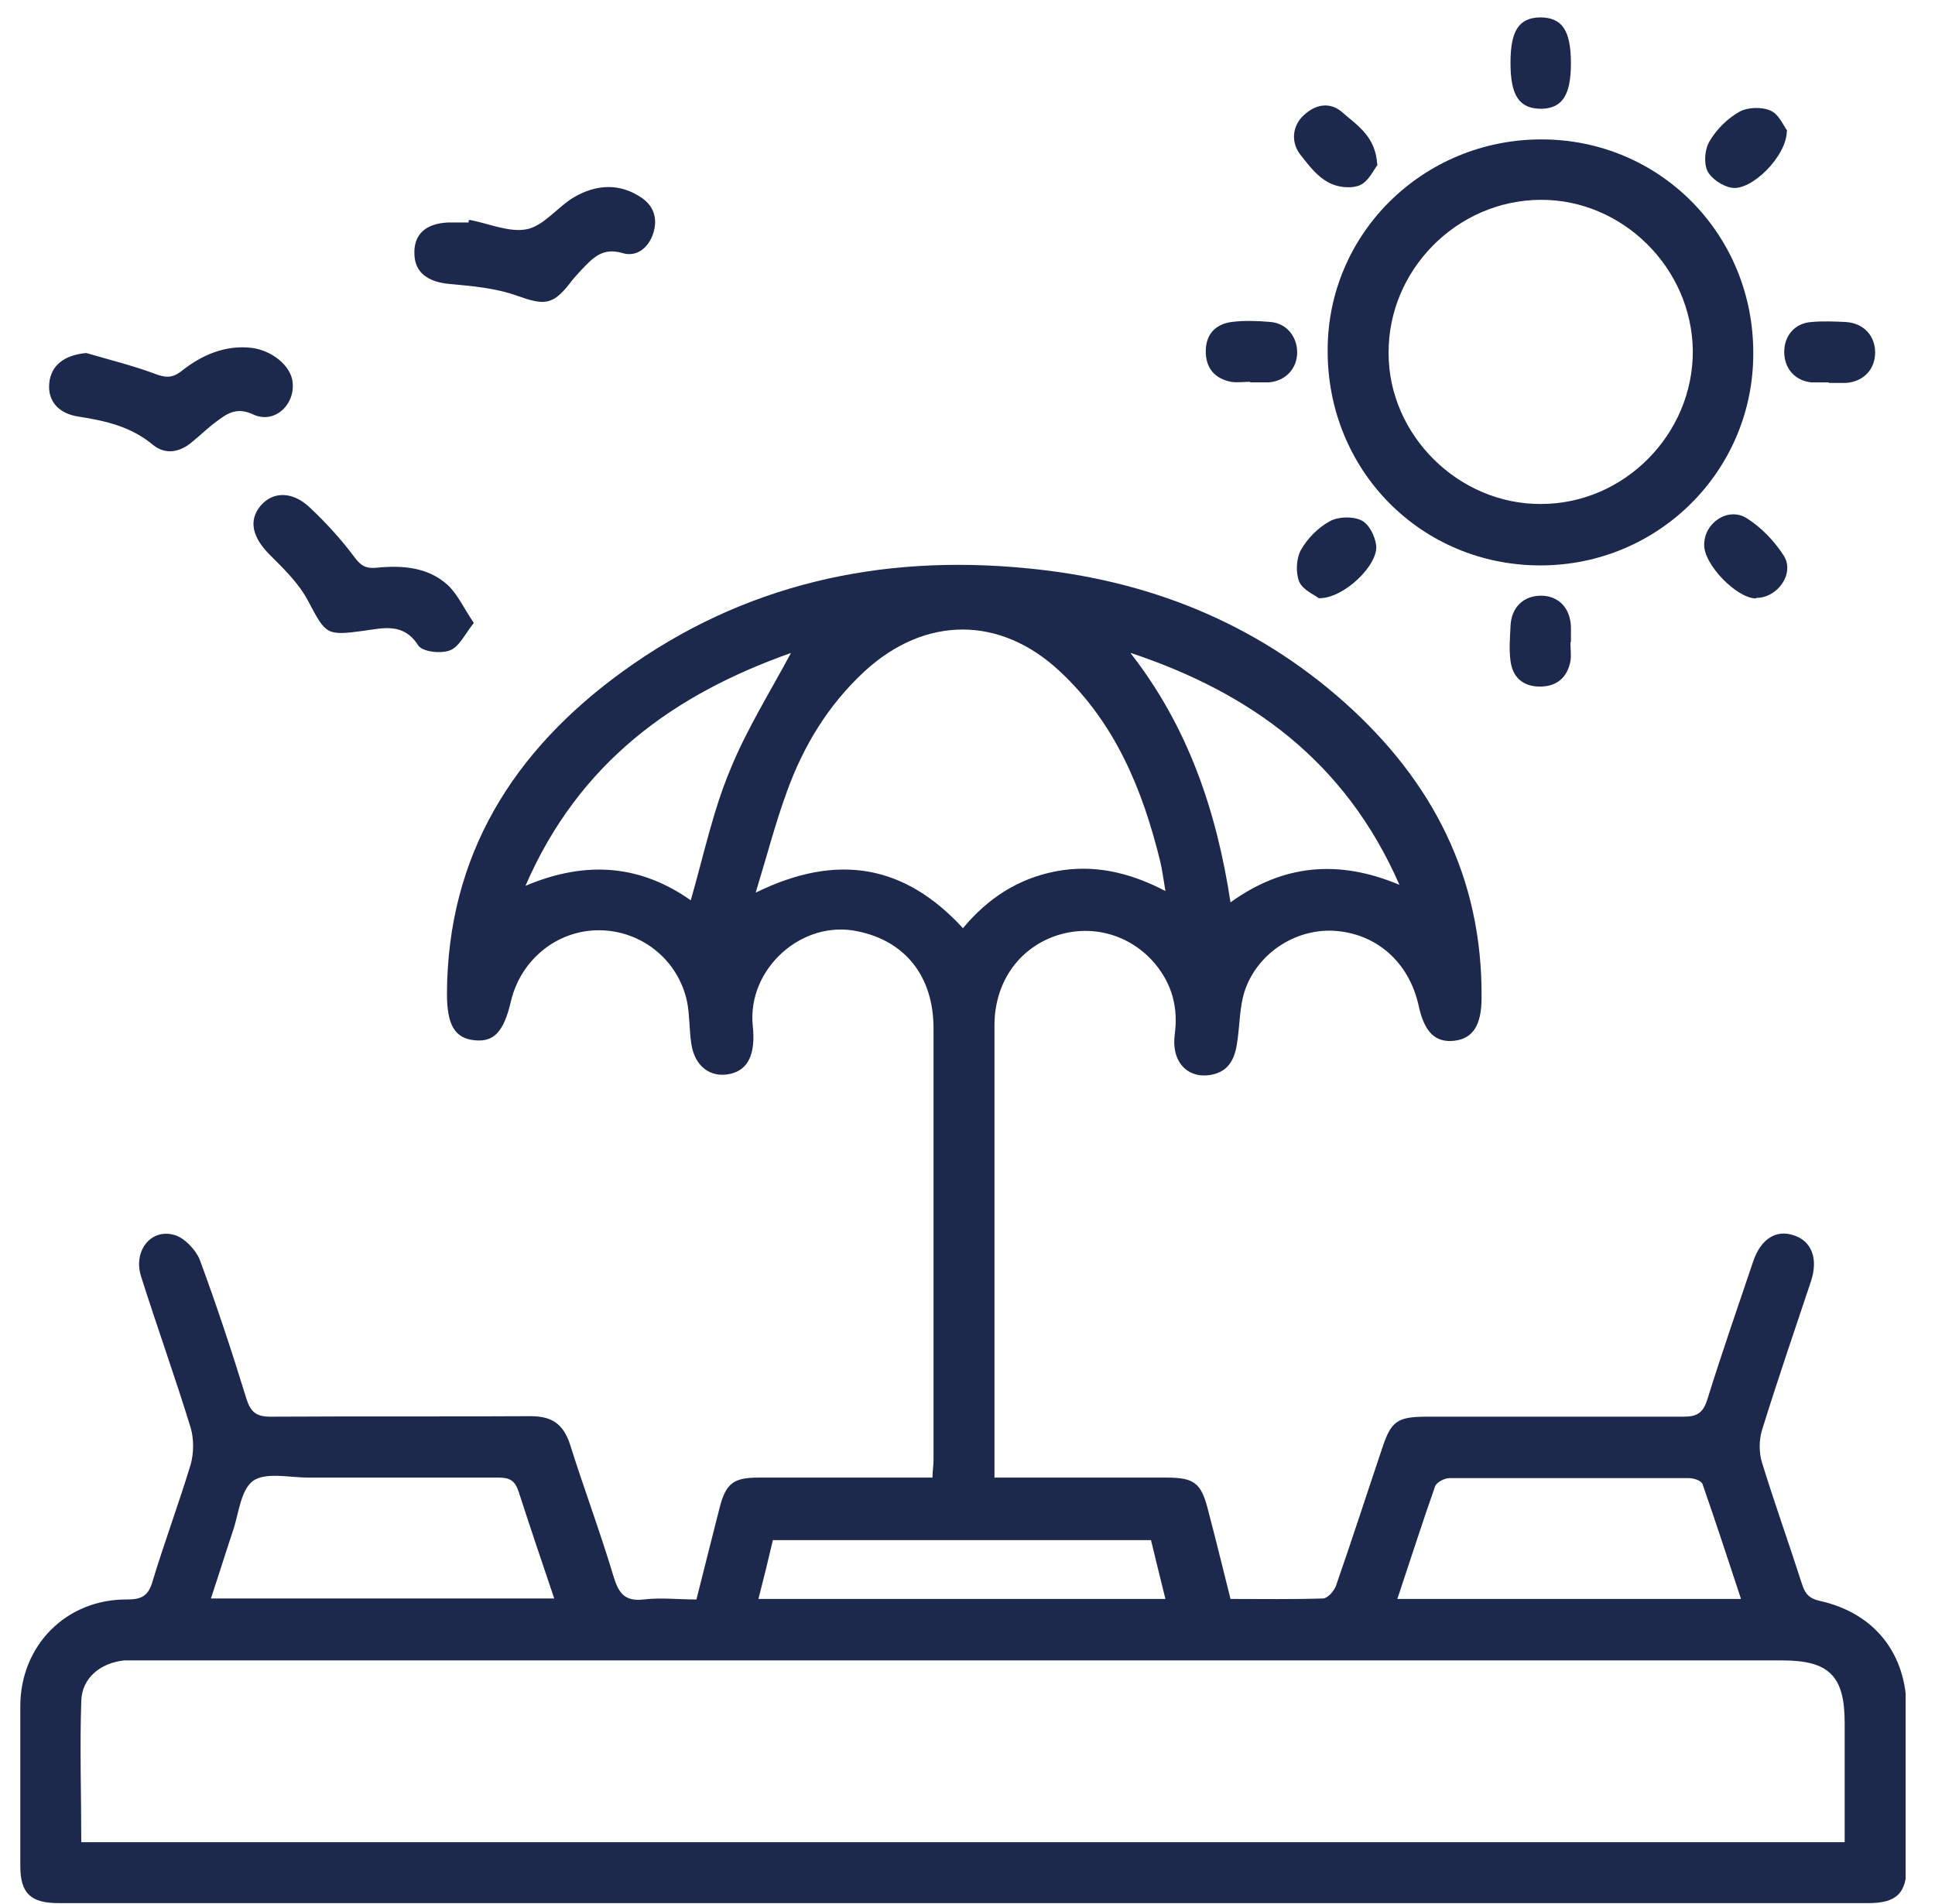 <svg width="63" height="62" viewBox="0 0 63 62" fill="none" xmlns="http://www.w3.org/2000/svg">
<g clip-path="url(#clip0_3793_6975)">
<path d="M32.328 48.109C34.262 48.109 36.111 48.109 37.978 48.109C38.87 48.109 39.105 48.278 39.324 49.135C39.576 50.093 39.811 51.052 40.063 52.06C41.072 52.06 42.081 52.077 43.074 52.044C43.225 52.044 43.427 51.808 43.494 51.64C44.016 50.144 44.503 48.631 45.008 47.134C45.294 46.26 45.512 46.126 46.454 46.126C49.246 46.126 52.02 46.126 54.812 46.126C55.266 46.126 55.451 45.991 55.586 45.571C56.056 44.058 56.578 42.561 57.082 41.065C57.335 40.325 57.839 40.023 58.411 40.224C58.983 40.409 59.201 40.981 58.966 41.704C58.428 43.318 57.873 44.932 57.368 46.563C57.267 46.882 57.267 47.302 57.368 47.622C57.772 48.933 58.243 50.245 58.663 51.556C58.764 51.875 58.882 52.044 59.269 52.128C61.051 52.531 62.077 53.859 62.077 55.675C62.077 57.373 62.077 59.054 62.077 60.752C62.077 61.643 61.741 61.963 60.833 61.963C41.19 61.963 21.548 61.963 1.906 61.963C0.997 61.963 0.661 61.643 0.661 60.752C0.661 59.021 0.661 57.289 0.661 55.557C0.661 53.574 2.158 52.06 4.142 52.077C4.613 52.077 4.832 51.959 4.966 51.489C5.353 50.211 5.824 48.95 6.211 47.672C6.312 47.302 6.312 46.849 6.211 46.495C5.706 44.848 5.118 43.217 4.596 41.569C4.327 40.746 4.899 39.989 5.673 40.208C5.992 40.292 6.362 40.678 6.497 40.998C7.052 42.494 7.556 44.024 8.027 45.554C8.162 45.974 8.347 46.126 8.801 46.126C11.626 46.109 14.451 46.126 17.276 46.109C17.966 46.109 18.336 46.361 18.555 47.017C19.009 48.462 19.547 49.892 19.984 51.354C20.152 51.892 20.354 52.144 20.959 52.077C21.514 52.01 22.069 52.077 22.675 52.077C22.927 51.068 23.179 50.077 23.431 49.084C23.633 48.294 23.886 48.109 24.693 48.109C26.576 48.109 28.443 48.109 30.36 48.109C30.36 47.908 30.394 47.723 30.394 47.538C30.394 42.847 30.394 38.173 30.394 33.483C30.394 31.801 29.486 30.641 27.922 30.322C26.105 29.935 24.323 31.549 24.508 33.398C24.609 34.323 24.356 34.828 23.785 34.962C23.129 35.113 22.607 34.71 22.506 33.97C22.439 33.516 22.456 33.062 22.372 32.625C22.086 31.247 20.875 30.288 19.496 30.288C18.134 30.288 16.957 31.247 16.637 32.592C16.402 33.6 16.082 33.937 15.443 33.869C14.804 33.802 14.552 33.365 14.552 32.356C14.569 27.834 16.721 24.438 20.27 21.865C24.188 19.024 28.645 18.032 33.438 18.503C37.339 18.873 40.837 20.251 43.78 22.874C46.639 25.429 48.27 28.573 48.237 32.491C48.237 33.382 47.951 33.819 47.345 33.886C46.723 33.953 46.37 33.6 46.185 32.726C45.865 31.314 44.806 30.389 43.427 30.305C42.166 30.238 40.921 31.045 40.517 32.289C40.366 32.776 40.366 33.298 40.299 33.802C40.232 34.374 40.08 34.878 39.424 34.996C38.668 35.13 38.13 34.575 38.247 33.684C38.365 32.81 38.163 32.053 37.608 31.381C36.801 30.423 35.54 30.07 34.362 30.473C33.152 30.893 32.378 32.003 32.378 33.382C32.378 37.82 32.378 42.259 32.378 46.697C32.378 47.151 32.378 47.605 32.378 48.126L32.328 48.109ZM60.059 59.979C60.059 58.651 60.059 57.373 60.059 56.095C60.059 54.565 59.554 54.061 58.024 54.061C40.232 54.061 22.456 54.061 4.664 54.061C4.462 54.061 4.243 54.061 4.041 54.061C3.268 54.145 2.662 54.633 2.646 55.389C2.595 56.902 2.646 58.432 2.646 59.979H60.076H60.059ZM24.609 29.061C27.282 27.75 29.469 28.17 31.352 30.221C32.16 29.246 33.152 28.607 34.362 28.372C35.59 28.136 36.751 28.388 37.944 29.011C37.877 28.624 37.844 28.338 37.776 28.052C37.205 25.715 36.313 23.546 34.514 21.865C32.563 20.033 30.108 20.049 28.14 21.865C26.963 22.958 26.156 24.286 25.618 25.782C25.248 26.791 24.979 27.834 24.609 29.044V29.061ZM18.05 52.06C17.646 50.867 17.26 49.723 16.89 48.58C16.772 48.21 16.604 48.109 16.234 48.109C14.165 48.109 12.114 48.109 10.045 48.109C9.423 48.109 8.666 47.925 8.246 48.21C7.825 48.513 7.775 49.303 7.573 49.875C7.338 50.581 7.119 51.287 6.867 52.044H18.05V52.06ZM56.679 52.044C56.258 50.766 55.855 49.538 55.434 48.328C55.401 48.21 55.148 48.126 54.997 48.126C52.39 48.126 49.801 48.126 47.194 48.126C47.026 48.126 46.773 48.261 46.723 48.395C46.303 49.589 45.916 50.799 45.495 52.06H56.679V52.044ZM22.49 29.313C22.91 27.85 23.213 26.404 23.768 25.076C24.306 23.748 25.079 22.521 25.752 21.26C21.951 22.605 18.857 24.807 17.108 28.842C19.126 27.985 20.892 28.187 22.49 29.313ZM36.818 21.277C38.668 23.647 39.609 26.388 40.063 29.38C41.762 28.153 43.561 27.968 45.563 28.809C43.797 24.774 40.703 22.555 36.818 21.26V21.277ZM24.709 52.06H37.944C37.776 51.388 37.625 50.766 37.474 50.144H25.164C25.012 50.799 24.861 51.405 24.693 52.06H24.709Z" fill="#1C284C"/>
<path d="M50.188 4.539C54.039 4.539 57.1 7.633 57.083 11.516C57.083 15.333 53.989 18.409 50.154 18.409C46.27 18.409 43.209 15.316 43.226 11.399C43.226 7.599 46.337 4.539 50.188 4.539ZM50.171 16.409C52.895 16.409 55.132 14.122 55.115 11.415C55.082 8.725 52.828 6.489 50.154 6.506C47.43 6.523 45.193 8.793 45.21 11.499C45.21 14.173 47.497 16.425 50.171 16.409Z" fill="#1C284C"/>
<path d="M2.814 11.495C3.554 11.713 4.31 11.898 5.034 12.167C5.387 12.302 5.605 12.318 5.908 12.083C6.564 11.562 7.321 11.226 8.195 11.326C8.851 11.411 9.456 11.898 9.524 12.419C9.625 13.176 8.935 13.815 8.246 13.495C7.741 13.26 7.438 13.428 7.085 13.697C6.799 13.899 6.547 14.151 6.278 14.37C5.874 14.723 5.404 14.823 4.983 14.487C4.26 13.882 3.419 13.697 2.545 13.562C1.906 13.462 1.552 13.058 1.603 12.486C1.653 11.898 2.091 11.562 2.797 11.495H2.814Z" fill="#1C284C"/>
<path d="M15.293 7.16C15.915 7.277 16.588 7.58 17.159 7.462C17.714 7.345 18.152 6.739 18.69 6.42C19.413 6 20.186 5.949 20.91 6.453C21.313 6.739 21.414 7.16 21.263 7.614C21.111 8.067 20.725 8.387 20.254 8.236C19.615 8.051 19.295 8.404 18.942 8.774C18.807 8.925 18.656 9.076 18.538 9.244C17.983 9.95 17.698 9.934 16.84 9.631C16.15 9.379 15.36 9.312 14.62 9.244C13.931 9.177 13.51 8.874 13.493 8.286C13.46 7.647 13.846 7.277 14.586 7.244C14.805 7.244 15.04 7.244 15.259 7.244C15.259 7.227 15.259 7.193 15.259 7.176L15.293 7.16Z" fill="#1C284C"/>
<path d="M15.427 20.283C15.141 20.636 14.956 21.056 14.653 21.174C14.351 21.292 13.745 21.224 13.611 21.006C13.14 20.266 12.467 20.451 11.861 20.535C10.617 20.703 10.617 20.67 10.028 19.56C9.726 18.988 9.238 18.518 8.784 18.064C8.212 17.492 8.078 16.937 8.498 16.45C8.902 15.996 9.524 15.996 10.079 16.517C10.617 17.021 11.122 17.576 11.559 18.165C11.761 18.433 11.929 18.518 12.265 18.484C13.106 18.4 13.947 18.467 14.586 19.056C14.905 19.358 15.107 19.812 15.427 20.283Z" fill="#1C284C"/>
<path d="M44.856 5.361C44.722 5.529 44.554 5.916 44.268 6.033C43.982 6.151 43.528 6.101 43.242 5.933C42.889 5.748 42.62 5.395 42.368 5.075C42.014 4.655 42.065 4.1 42.452 3.747C42.855 3.377 43.326 3.31 43.73 3.68C44.184 4.083 44.789 4.436 44.84 5.361H44.856Z" fill="#1C284C"/>
<path d="M58.176 4.263C58.176 5.086 57.016 6.23 56.377 6.112C56.074 6.061 55.704 5.809 55.586 5.557C55.469 5.288 55.502 4.851 55.67 4.582C55.889 4.212 56.242 3.859 56.629 3.64C56.898 3.489 57.369 3.472 57.655 3.607C57.924 3.725 58.075 4.111 58.193 4.263H58.176Z" fill="#1C284C"/>
<path d="M42.939 19.477C42.788 19.36 42.418 19.209 42.3 18.939C42.183 18.654 42.2 18.2 42.351 17.914C42.569 17.527 42.923 17.174 43.293 16.973C43.562 16.821 44.033 16.804 44.318 16.939C44.571 17.056 44.773 17.46 44.806 17.763C44.873 18.401 43.747 19.494 42.939 19.477Z" fill="#1C284C"/>
<path d="M57.166 19.483C56.544 19.483 55.468 18.374 55.485 17.735C55.485 17.012 56.275 16.491 56.88 16.878C57.351 17.18 57.772 17.617 58.074 18.088C58.444 18.676 57.873 19.467 57.183 19.467L57.166 19.483Z" fill="#1C284C"/>
<path d="M51.146 2.063C51.146 3.105 50.86 3.525 50.188 3.542C49.465 3.542 49.179 3.122 49.179 2.046C49.179 1.004 49.448 0.583 50.137 0.566C50.86 0.566 51.146 0.987 51.146 2.063Z" fill="#1C284C"/>
<path d="M40.703 12.431C40.501 12.431 40.283 12.465 40.081 12.431C39.559 12.33 39.257 11.994 39.257 11.439C39.257 10.884 39.576 10.548 40.114 10.481C40.518 10.431 40.938 10.447 41.342 10.481C41.88 10.515 42.233 10.952 42.233 11.473C42.233 11.994 41.864 12.398 41.325 12.448C41.123 12.448 40.922 12.448 40.703 12.448V12.431Z" fill="#1C284C"/>
<path d="M59.538 12.451C59.353 12.451 59.168 12.451 58.983 12.451C58.444 12.401 58.091 11.997 58.091 11.459C58.091 10.921 58.444 10.518 58.983 10.484C59.353 10.451 59.723 10.467 60.093 10.484C60.664 10.518 61.051 10.921 61.051 11.476C61.051 12.031 60.664 12.434 60.093 12.468C59.908 12.468 59.723 12.468 59.538 12.468V12.451Z" fill="#1C284C"/>
<path d="M51.13 20.908C51.13 21.109 51.163 21.328 51.13 21.53C51.029 22.051 50.693 22.354 50.138 22.354C49.583 22.354 49.246 22.051 49.179 21.513C49.129 21.143 49.162 20.773 49.179 20.403C49.196 19.781 49.599 19.395 50.171 19.395C50.743 19.395 51.13 19.798 51.147 20.42C51.147 20.588 51.147 20.756 51.147 20.908H51.13Z" fill="#1C284C"/>
</g>
<defs>
<clipPath id="clip0_3793_6975">
<rect width="61.416" height="61.416" fill="white" transform="translate(0.628 0.566)"/>
</clipPath>
</defs>
</svg>
